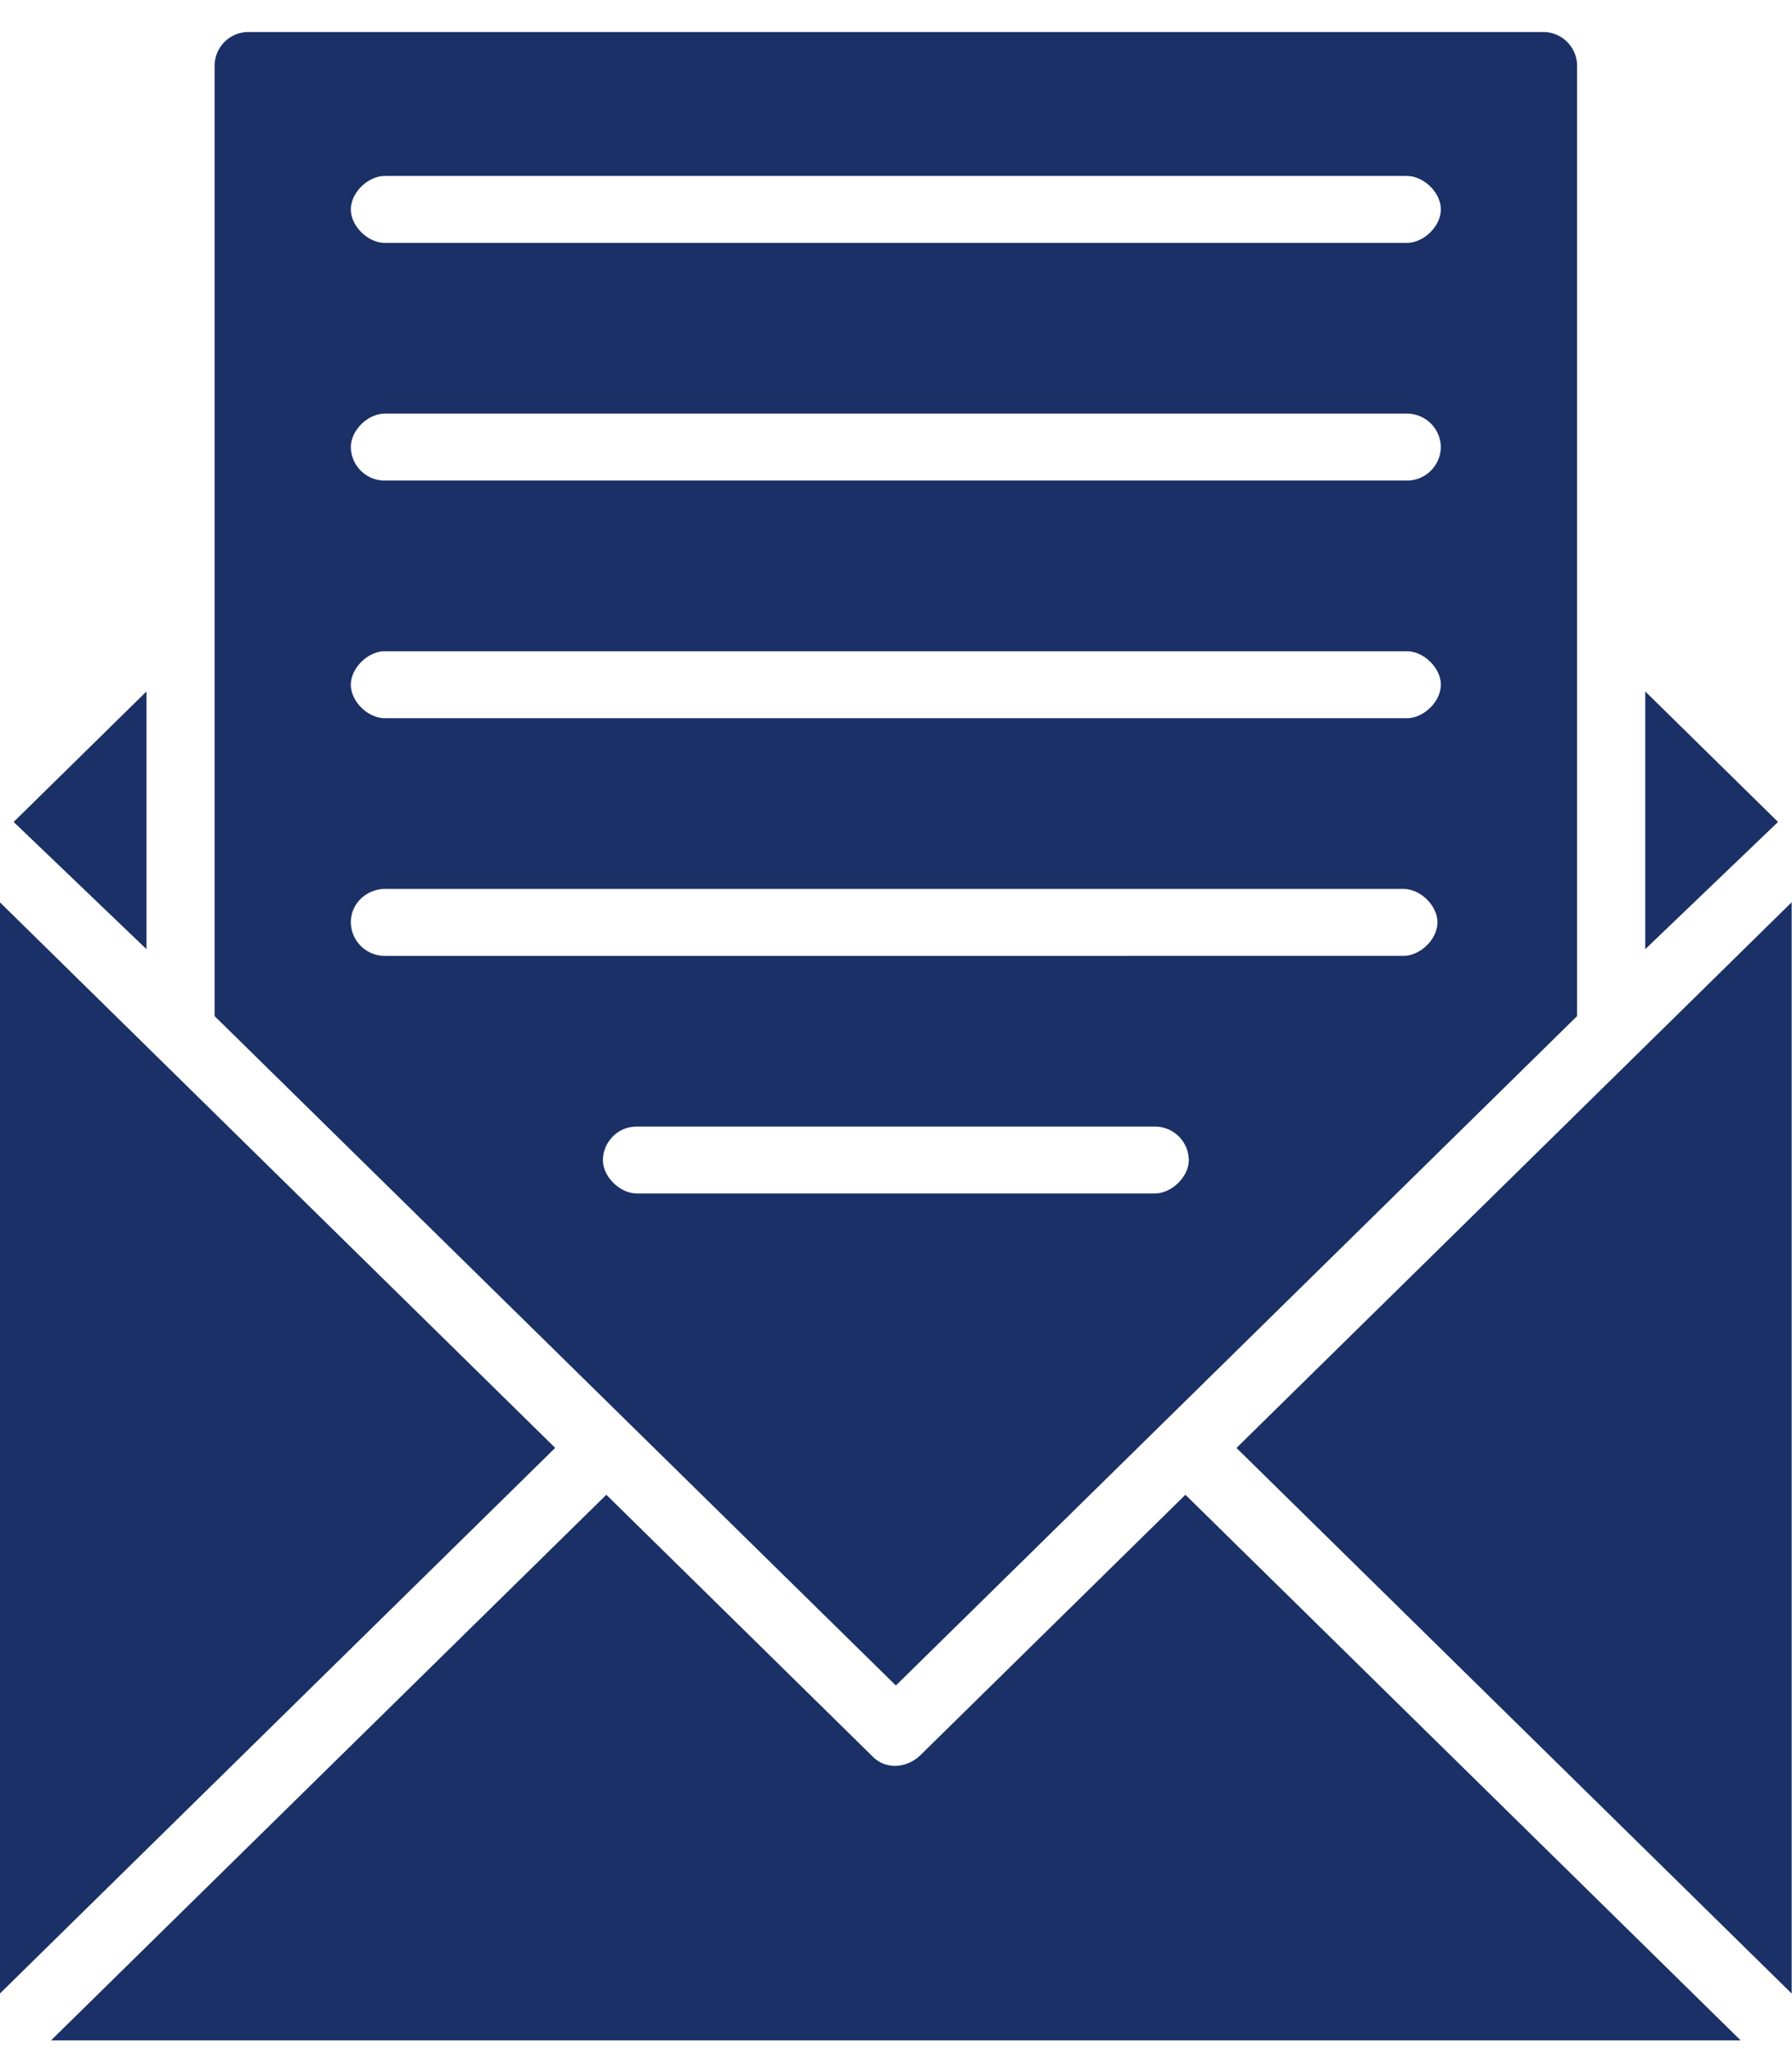 <svg xmlns="http://www.w3.org/2000/svg" width="28" height="32" viewBox="0 0 28 32">
    <g fill="#1B3066" fill-rule="evenodd">
        <path d="M.213 12.836l2.076 1.987v-4.025zM0 31.08v.051l8.675-8.52L0 14.092zM6.014 13.882h15.914c.266 0 .532.26.532.522s-.266.523-.532.523H6.014a.529.529 0 0 1-.532-.523c0-.313.266-.522.532-.522m0-3.712h15.967c.266 0 .532.262.532.523 0 .262-.266.523-.532.523H6.014c-.266 0-.532-.261-.532-.523 0-.261.266-.523.532-.523m0-3.711h15.967a.53.53 0 0 1 .532.523.53.53 0 0 1-.532.523H6.014a.529.529 0 0 1-.532-.523c0-.262.266-.523.532-.523m0-3.711h15.967c.266 0 .532.26.532.522s-.266.523-.532.523H6.014c-.266 0-.532-.261-.532-.523 0-.261.266-.522.532-.522m12.029 15.89h-8.09c-.267 0-.532-.26-.532-.522 0-.261.212-.523.532-.523h8.09a.53.53 0 0 1 .532.523c0 .261-.267.522-.532.522M3.353 1.023v14.845l10.645 10.454 10.644-10.454V1.023A.529.529 0 0 0 24.11.5H3.885a.529.529 0 0 0-.532.523"/>
        <path d="M14.37 27.42a.58.58 0 0 1-.372.157.488.488 0 0 1-.373-.156l-4.151-4.078-8.676 8.52h26.399l-8.675-8.52-4.152 4.078zM25.707 14.823l2.075-1.987-2.075-2.038zM27.995 31.132V14.09l-8.675 8.522z"/>
    </g>
</svg>
